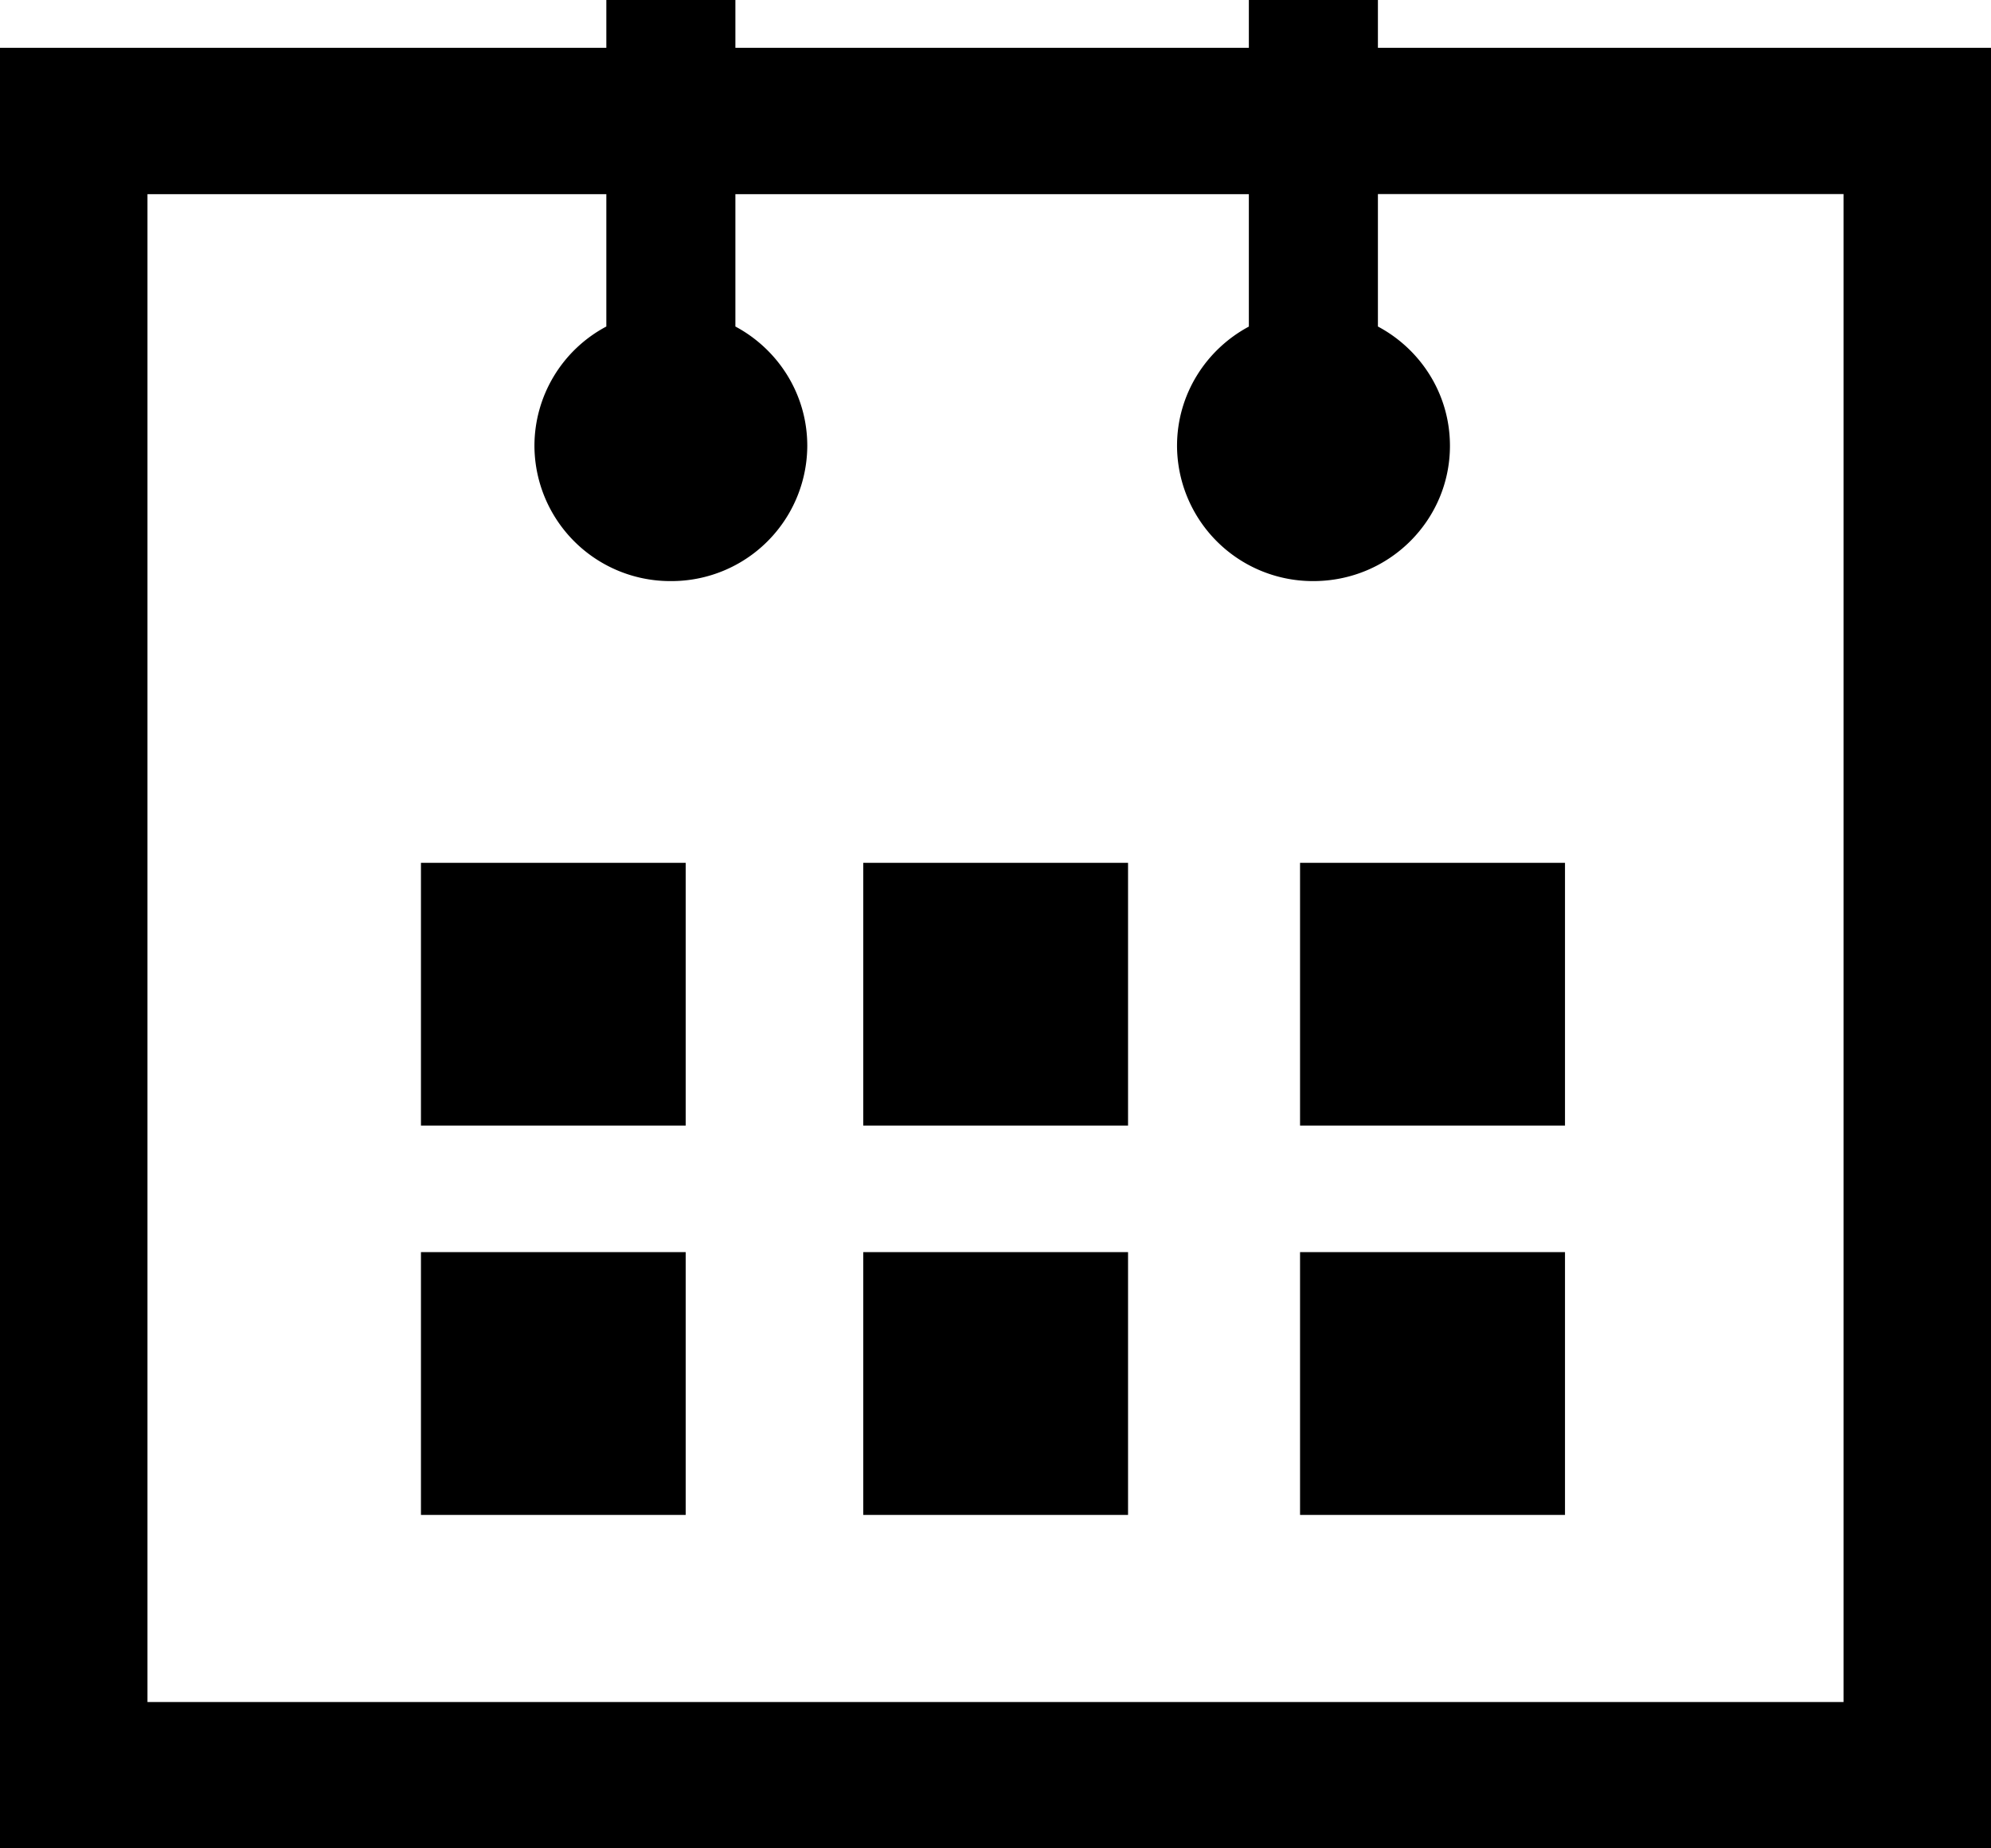 <svg xmlns="http://www.w3.org/2000/svg" width="28" height="26" viewBox="0 0 28 26">
    <path fill="#000" fill-rule="nonzero" d="M9.643 21.31H5.92v-3.697h3.723v3.697zm0-5.477H5.92v-3.696h3.723v3.696zm6.22 5.477H12.14v-3.697h3.724v3.697zm0-5.477H12.14v-3.696h3.724v3.696zm6.146 5.477h-3.726v-3.697h3.726v3.697zm0-5.477h-3.726v-3.696h3.726v3.696zM19.378.673V0h-1.815v.673h-7.221V0H8.527v.673H0V26h28V.673h-8.622zm6.548 23.269H2.074V2.731h6.453v1.862a1.902 1.902 0 0 0-1.011 1.678 1.91 1.91 0 0 0 1.918 1.903 1.91 1.91 0 0 0 1.919-1.903c0-.726-.41-1.357-1.011-1.678V2.731h7.221v1.863c-.6.321-1.01.952-1.01 1.677a1.91 1.91 0 0 0 1.917 1.903c1.062 0 1.921-.852 1.921-1.903 0-.726-.41-1.357-1.013-1.678V2.73h6.548v21.211z"/>
</svg>
